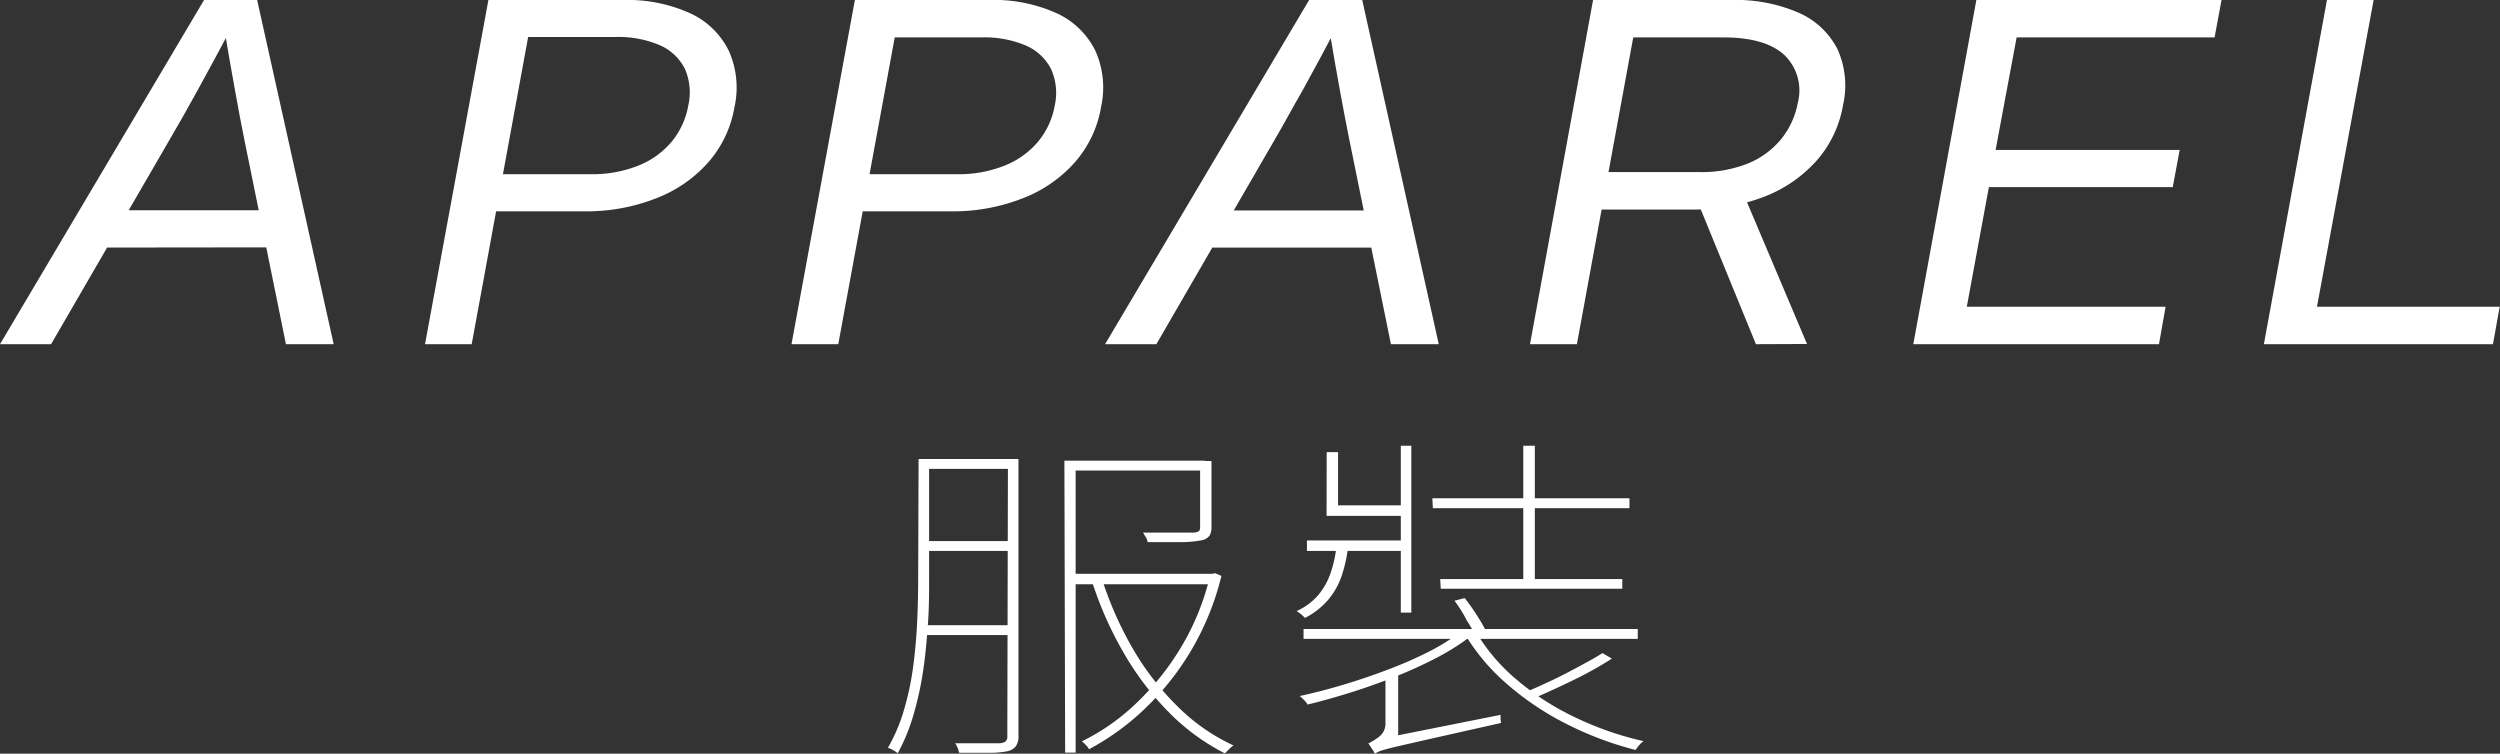 <svg xmlns="http://www.w3.org/2000/svg" viewBox="0 0 237.81 71.69"><rect x="0" y="0" width="237.81" height="71.69" fill="#333333" stroke="none"/><defs><style>.cls-1{fill:#fff;}</style></defs><g id="圖層_2" data-name="圖層 2"><g id="text"><path class="cls-1" d="M87.38,43.66h1v11.5c0,1.24,0,2.56-.1,4s-.21,2.85-.42,4.31a31.27,31.27,0,0,1-.9,4.3,18.62,18.62,0,0,1-1.56,3.88,3.15,3.15,0,0,0-.27-.19l-.35-.2a1.28,1.28,0,0,0-.32-.12,16.66,16.66,0,0,0,1.58-3.78,27.26,27.26,0,0,0,.85-4.15c.18-1.41.3-2.8.36-4.18s.09-2.65.09-3.84Zm.4,15.81h8.74v.94H87.78Zm.1-15.81h8.64v.94H87.88Zm0,7.81h8.64v.94H87.88Zm8-7.81h1V70a1.57,1.57,0,0,1-.26,1,1.37,1.37,0,0,1-.75.45,8.21,8.21,0,0,1-1.62.16c-.72,0-1.72,0-3,0l-.09-.26c0-.11-.08-.22-.13-.34a.87.87,0,0,0-.18-.31c1,0,1.94,0,2.7,0s1.28,0,1.52,0a1.11,1.11,0,0,0,.57-.16.6.6,0,0,0,.18-.52Zm5.37.16h13.35v.94H102.32V71.59h-1Zm.64,10.76h13.54v1H101.92Zm13.25,0h.22l.21-.06.62.26a26.17,26.17,0,0,1-3,7.29,25.79,25.79,0,0,1-4.45,5.5,23.79,23.79,0,0,1-5.15,3.7,1.38,1.38,0,0,0-.29-.39,3.06,3.06,0,0,0-.39-.36,20.27,20.27,0,0,0,5-3.46,25.3,25.3,0,0,0,4.34-5.33,24,24,0,0,0,2.84-6.89ZM104.8,55a33.78,33.78,0,0,0,2.94,6.67A25.68,25.68,0,0,0,112,67.18a18.42,18.42,0,0,0,5.34,3.73,2.28,2.28,0,0,0-.43.36c-.14.15-.28.28-.4.39a20.52,20.52,0,0,1-5.36-3.94,27.7,27.7,0,0,1-4.3-5.69,34.55,34.55,0,0,1-3-6.8Zm9.36-11.15h1.08v6.29a1.52,1.52,0,0,1-.18.81,1.25,1.25,0,0,1-.79.45,10.62,10.62,0,0,1-1.82.17c-.82,0-1.92,0-3.29,0a1.12,1.12,0,0,0-.18-.49c-.1-.15-.18-.29-.25-.42l2.25,0h1.6l.94,0a.91.91,0,0,0,.54-.15.58.58,0,0,0,.1-.4Z"/><path class="cls-1" d="M127.15,51.73h1.12a14.08,14.08,0,0,1-.63,3,7.08,7.08,0,0,1-1.3,2.33,7.22,7.22,0,0,1-2.21,1.72,3.4,3.4,0,0,0-.38-.36,3.22,3.22,0,0,0-.41-.29,6,6,0,0,0,2.07-1.54,6.55,6.55,0,0,0,1.18-2.14A11.37,11.37,0,0,0,127.15,51.73Zm11.77,8.39.91.46a23.28,23.28,0,0,1-3.19,2,43.26,43.26,0,0,1-4,1.82c-1.42.56-2.83,1.06-4.25,1.5s-2.76.82-4,1.12a2.84,2.84,0,0,0-.36-.45,3.08,3.08,0,0,0-.4-.36c1.3-.28,2.66-.63,4.07-1.05s2.83-.9,4.23-1.43a38.57,38.57,0,0,0,3.91-1.7A19.85,19.85,0,0,0,138.92,60.12ZM124,59.83h31.79v.94H124Zm.32-8.42h9.4v1h-9.4Zm1.88-8.4h1.08v5.06H134v1h-7.81Zm4.57,28.68a1.31,1.31,0,0,0-.16-.31,3.75,3.75,0,0,1-.24-.36,2.59,2.59,0,0,0-.21-.3,5.88,5.88,0,0,0,1-.62,1.57,1.57,0,0,0,.63-1.36V63.88L133,64v6.28l-.76.39-.65.36a4.2,4.2,0,0,0-.54.38A.52.52,0,0,0,130.79,71.69Zm0,0v-.88l.79-.58L142.74,68c0,.13,0,.26,0,.4a3,3,0,0,0,.05.37l-6.23,1.4-3.47.79c-.78.18-1.33.33-1.64.42A3.17,3.17,0,0,0,130.79,71.69Zm2.48-29.29h1V58.27h-1Zm3,5h18.75v.94H136.3Zm.75,7.68h17.32V56H137.05Zm1.33,2.07,1-.26a19.87,19.87,0,0,1,1.27,1.82,12.57,12.57,0,0,1,.92,1.68l-1,.39a14,14,0,0,0-1-1.76C139.21,58.36,138.79,57.74,138.38,57.17Zm2.06,2.95a17.94,17.94,0,0,0,3.9,4.57,25.33,25.33,0,0,0,5.53,3.56,30.14,30.14,0,0,0,6.52,2.27,2.21,2.21,0,0,0-.4.37,4.23,4.23,0,0,0-.36.47,32,32,0,0,1-6.5-2.44,27.24,27.24,0,0,1-5.61-3.73,19.58,19.58,0,0,1-4.06-4.74Zm12,2,.94.55a35.83,35.83,0,0,1-3.76,2.09c-1.4.68-2.72,1.28-3.94,1.8l-.79-.58c.79-.33,1.65-.71,2.59-1.15s1.84-.91,2.71-1.38S151.8,62.54,152.42,62.13ZM144.9,42.4H146v13H144.9Z"/><path class="cls-1" d="M0,32.74,19.41,0h5.05l7.28,32.74H27.2l-4-19.67c-.25-1.24-.53-2.72-.84-4.45s-.71-3.95-1.16-6.69h1.19Q20.22,6,18.8,8.58c-.95,1.72-1.79,3.22-2.54,4.49L4.86,32.74Zm8.54-9.19L9.2,20h18l-.66,3.53Z"/><path class="cls-1" d="M40.43,32.74,46.46,0H59.2a14.51,14.51,0,0,1,6.47,1.27,7.65,7.65,0,0,1,3.66,3.57,8.56,8.56,0,0,1,.54,5.33,10.68,10.68,0,0,1-2.47,5.24,12.67,12.67,0,0,1-5,3.46,18.13,18.13,0,0,1-6.94,1.23H45.28l.64-3.53H56.15a11.78,11.78,0,0,0,4.58-.82,7.94,7.94,0,0,0,3.17-2.28A7.47,7.47,0,0,0,65.48,10a5.61,5.61,0,0,0-.32-3.43,4.82,4.82,0,0,0-2.35-2.25,10,10,0,0,0-4.29-.8H50.24L44.87,32.74Z"/><path class="cls-1" d="M75.29,32.74,81.32,0H94.07a14.51,14.51,0,0,1,6.47,1.27,7.65,7.65,0,0,1,3.66,3.57,8.56,8.56,0,0,1,.54,5.33,10.68,10.68,0,0,1-2.47,5.24,12.74,12.74,0,0,1-5,3.46,18.13,18.13,0,0,1-6.94,1.23H80.15l.64-3.53H91a11.72,11.72,0,0,0,4.57-.82,8,8,0,0,0,3.18-2.28A7.46,7.46,0,0,0,100.34,10,5.54,5.54,0,0,0,100,6.61a4.82,4.82,0,0,0-2.35-2.25,10,10,0,0,0-4.29-.8H85.11L79.74,32.74Z"/><path class="cls-1" d="M105.12,32.74,124.53,0h5.05l7.28,32.74h-4.55l-4-19.67c-.25-1.24-.53-2.72-.85-4.45s-.7-3.95-1.16-6.69h1.2Q125.34,6,123.92,8.58c-1,1.72-1.79,3.22-2.54,4.49L110,32.74Zm8.54-9.19.66-3.53h18l-.66,3.53Z"/><path class="cls-1" d="M145.54,32.74l6-32.74h13.11a15.06,15.06,0,0,1,6.49,1.23,7.51,7.51,0,0,1,3.66,3.47,8.37,8.37,0,0,1,.52,5.28,10.75,10.75,0,0,1-2.47,5.25,12.91,12.91,0,0,1-5,3.47,18.59,18.59,0,0,1-7,1.23H150.38l.63-3.56h10.67a11.91,11.91,0,0,0,4.57-.81,8,8,0,0,0,3.15-2.29A7.65,7.65,0,0,0,171,9.84,4.68,4.68,0,0,0,169.7,5.2q-1.81-1.63-5.7-1.64h-8.64L150,32.74Zm21.49,0L161,18h4.66l6.23,14.72Z"/><path class="cls-1" d="M182,32.74,188,0h23.32l-.66,3.56H191.83l-2,10.7h17.51l-.66,3.54H189.19l-2.1,11.38H206l-.63,3.56Z"/><path class="cls-1" d="M215.35,32.74l6-32.74h4.44l-5.39,29.18h17.38l-.64,3.56Z"/></g></g></svg>